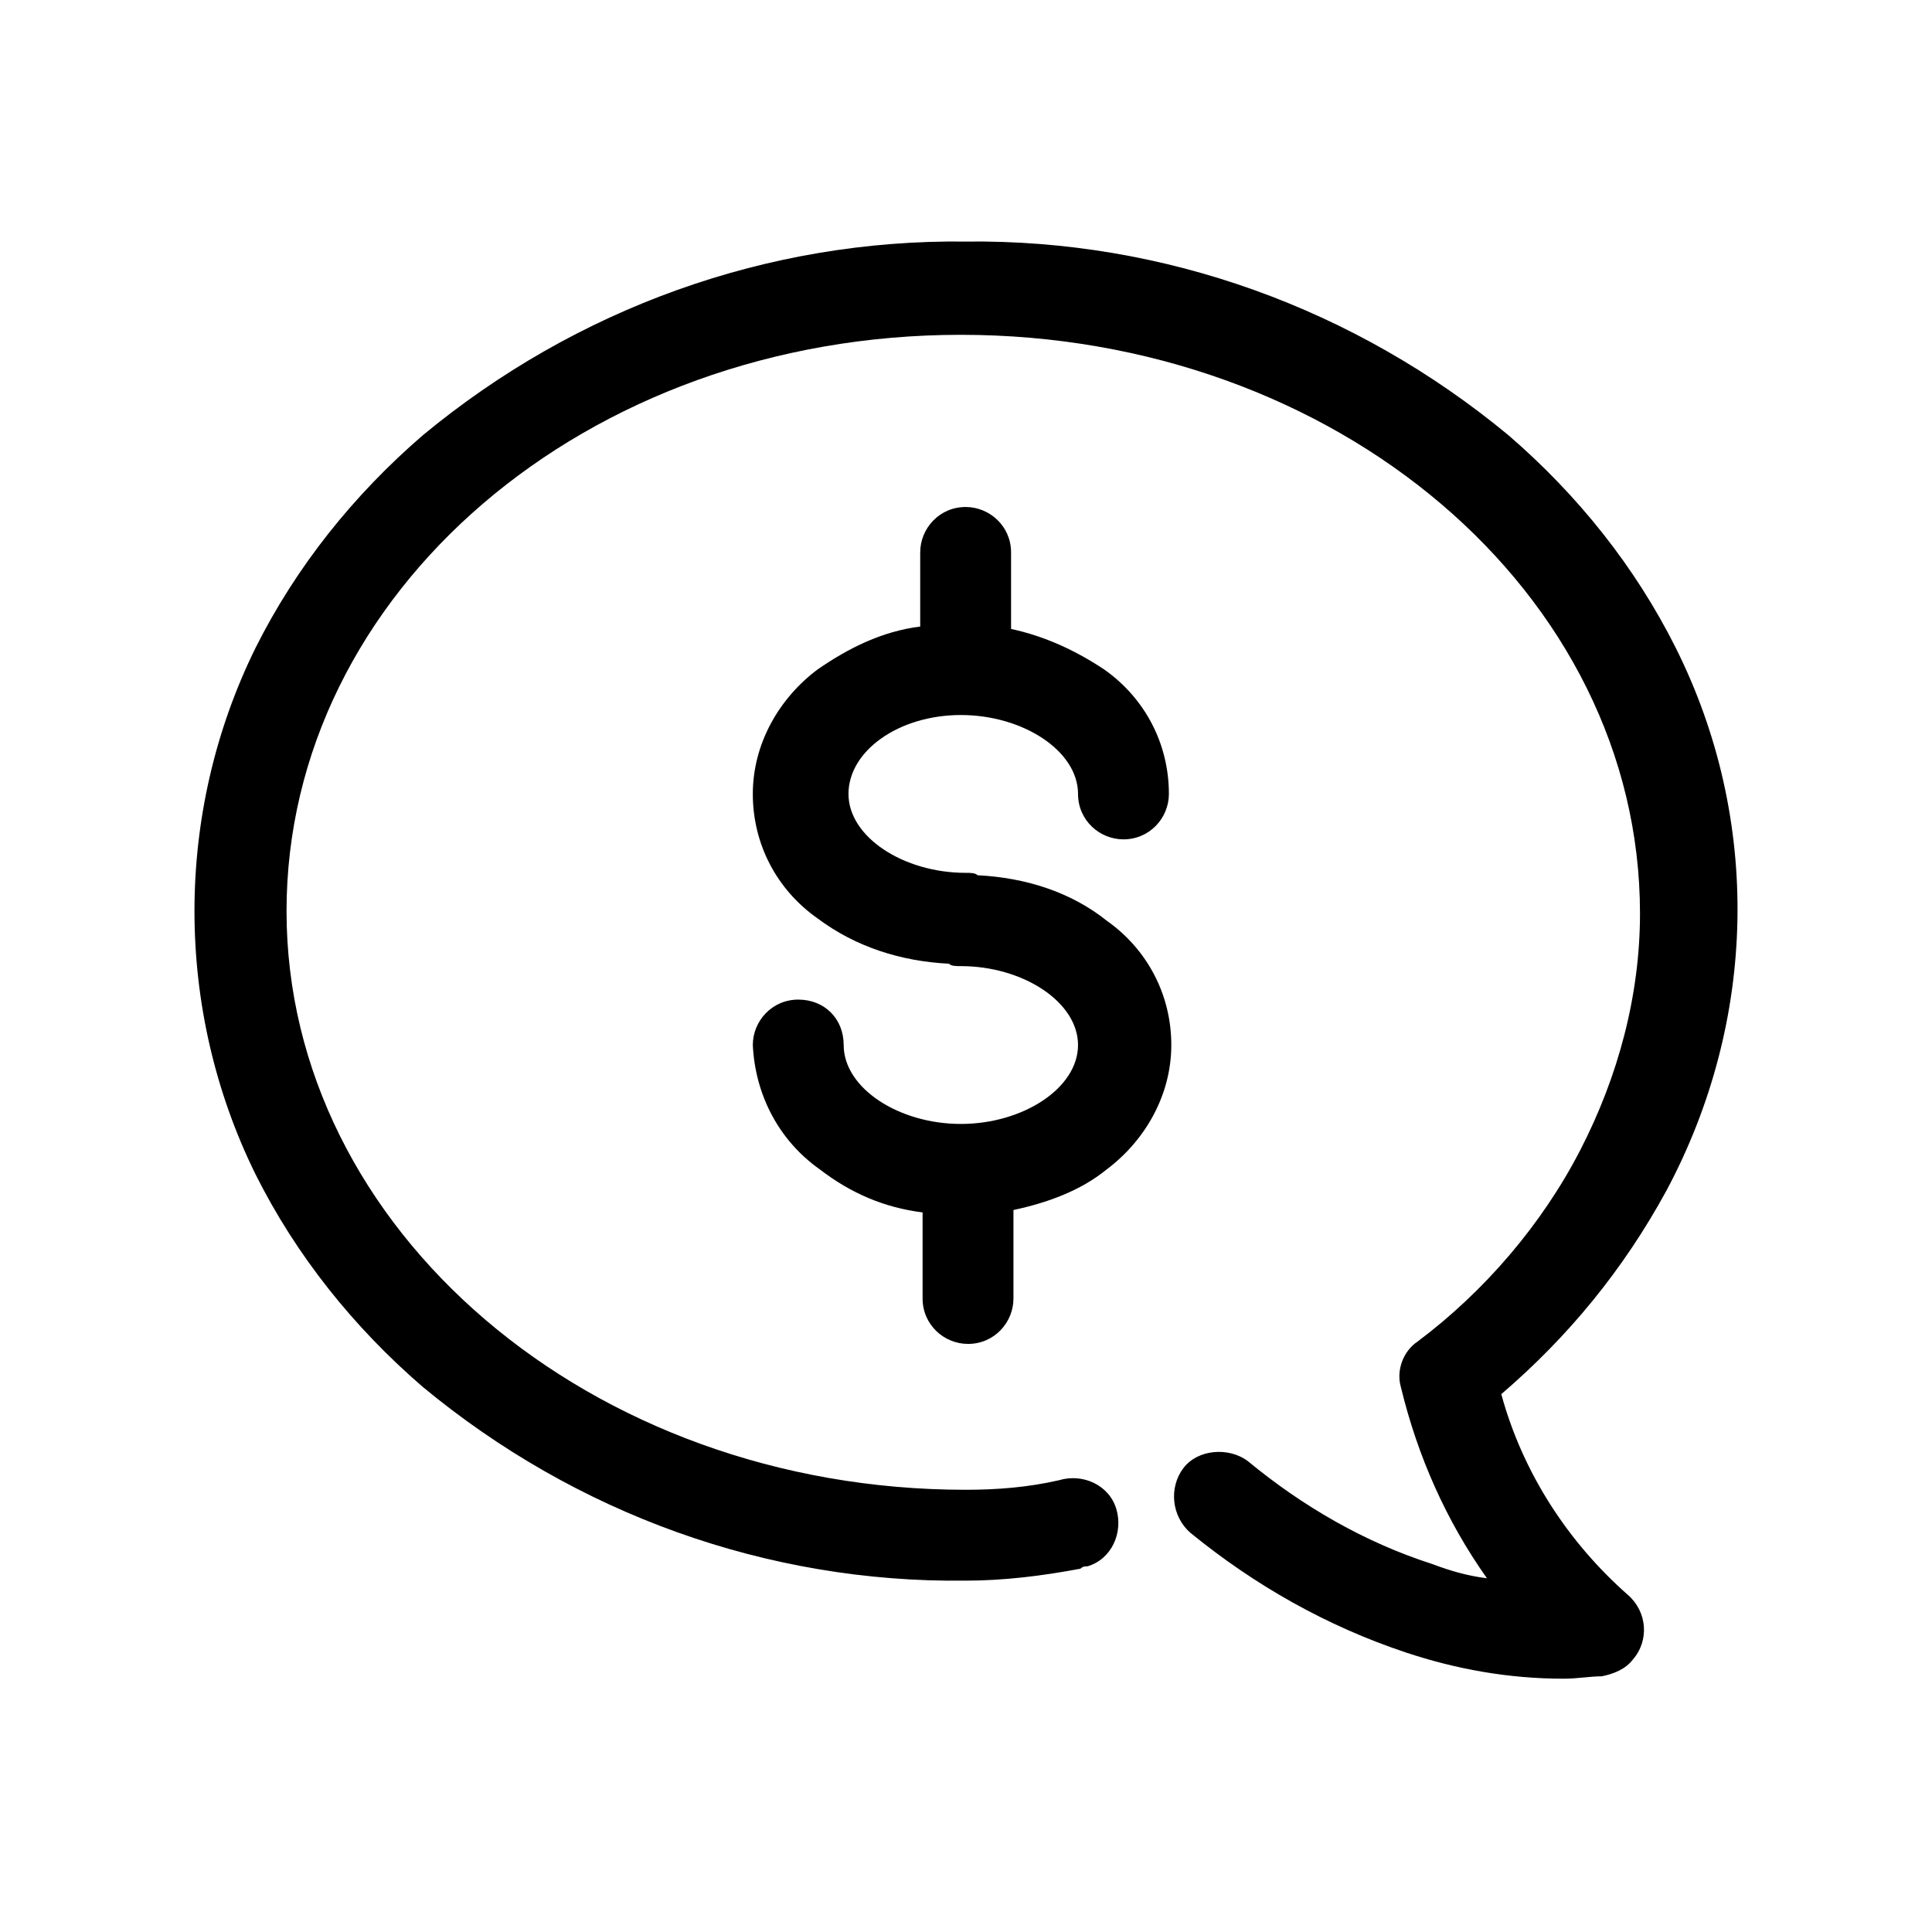 <svg width="64" height="64" viewBox="0 0 64 64" fill="none" xmlns="http://www.w3.org/2000/svg">
<path d="M49.732 46.183C50.445 48.797 51.95 51.094 53.93 52.837C54.564 53.391 54.643 54.342 54.089 54.976C53.851 55.292 53.455 55.451 53.059 55.53C52.663 55.53 52.267 55.609 51.792 55.609C49.97 55.609 48.227 55.292 46.564 54.738C43.95 53.867 41.573 52.52 39.434 50.777C38.801 50.223 38.721 49.272 39.197 48.639C39.672 48.005 40.702 47.926 41.336 48.401C43.157 49.906 45.217 51.094 47.435 51.807C48.069 52.045 48.623 52.203 49.257 52.282C47.91 50.381 46.96 48.242 46.405 45.945C46.247 45.391 46.484 44.757 46.96 44.44C49.178 42.777 51.079 40.559 52.346 38.103C53.614 35.648 54.327 32.954 54.327 30.261C54.327 19.646 44.266 11.091 31.83 11.091C19.393 11.091 9.492 19.646 9.492 30.182C9.492 40.717 19.552 49.351 31.988 49.351C33.018 49.351 34.048 49.272 35.078 49.035C35.87 48.797 36.741 49.193 36.979 49.985C37.216 50.777 36.82 51.649 36.028 51.886C35.949 51.886 35.87 51.886 35.791 51.965C34.523 52.203 33.256 52.361 31.988 52.361C25.414 52.441 19.076 50.144 14.007 45.945C11.71 43.965 9.809 41.589 8.462 38.895C5.769 33.429 5.769 26.934 8.462 21.468C9.809 18.775 11.71 16.399 14.007 14.418C19.076 10.22 25.414 7.923 31.988 8.002C38.563 7.923 44.9 10.22 49.97 14.418C52.267 16.399 54.168 18.775 55.515 21.468C58.366 27.172 58.208 33.826 55.198 39.45C53.772 42.064 51.95 44.282 49.732 46.183Z" fill="currentColor"/>
<path d="M28.107 26.3C28.107 27.726 29.929 28.914 31.988 28.914C32.147 28.914 32.305 28.914 32.384 28.994C33.969 29.073 35.474 29.548 36.662 30.499C38.008 31.449 38.801 32.954 38.801 34.618C38.801 36.281 37.929 37.786 36.662 38.737C35.791 39.45 34.681 39.846 33.572 40.083V43.014C33.572 43.806 32.939 44.519 32.067 44.519C31.275 44.519 30.562 43.886 30.562 43.014V40.163C29.295 40.004 28.186 39.529 27.156 38.737C25.81 37.786 25.017 36.281 24.938 34.618C24.938 33.826 25.572 33.113 26.443 33.113C27.315 33.113 27.948 33.746 27.948 34.618C27.948 36.044 29.77 37.232 31.83 37.232C33.889 37.232 35.711 36.044 35.711 34.618C35.711 33.192 33.889 32.004 31.83 32.004C31.671 32.004 31.513 32.004 31.434 31.924C29.849 31.845 28.344 31.37 27.077 30.419C25.73 29.469 24.938 27.964 24.938 26.3C24.938 24.637 25.81 23.132 27.077 22.181C28.107 21.468 29.216 20.914 30.483 20.755V18.3C30.483 17.508 31.117 16.795 31.988 16.795C32.78 16.795 33.493 17.428 33.493 18.3V20.835C34.602 21.072 35.632 21.547 36.583 22.181C37.929 23.132 38.721 24.637 38.721 26.3C38.721 27.092 38.088 27.805 37.216 27.805C36.424 27.805 35.711 27.172 35.711 26.3C35.711 24.875 33.889 23.686 31.83 23.686C29.77 23.686 28.107 24.875 28.107 26.3Z" fill="currentColor"/>
</svg>
